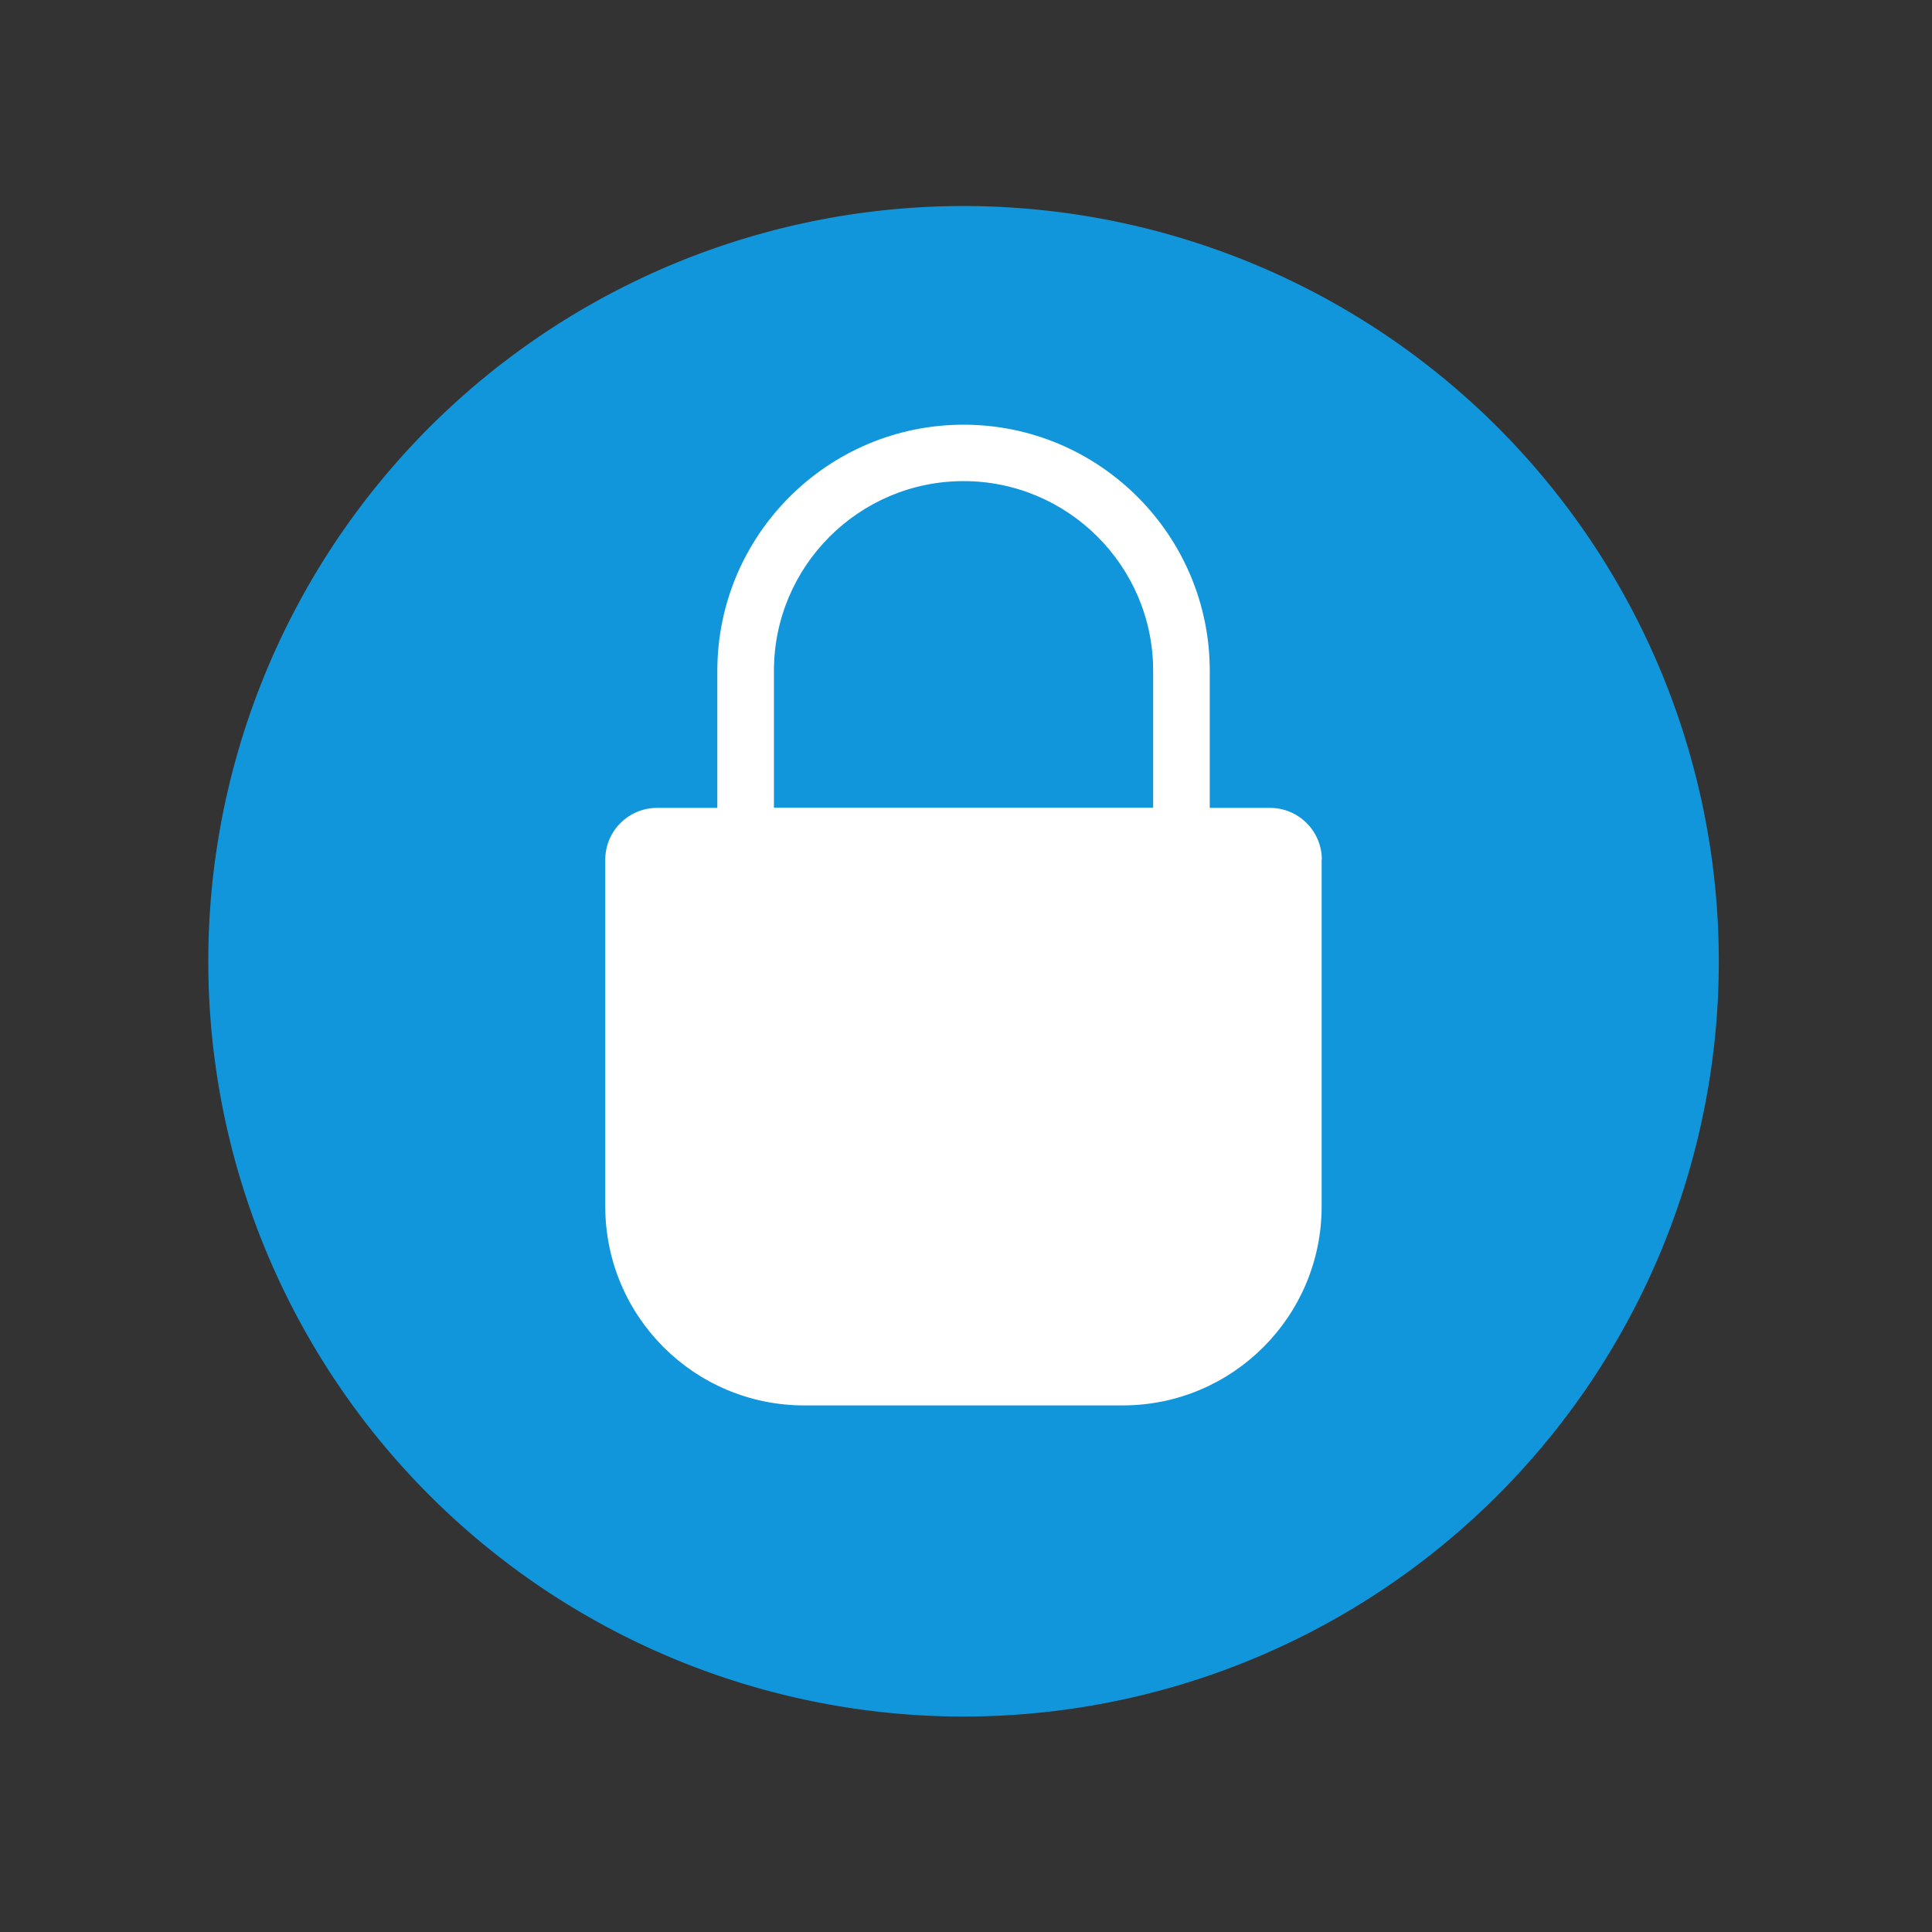 <?xml version="1.0" standalone="no"?><!DOCTYPE svg PUBLIC "-//W3C//DTD SVG 1.1//EN" "http://www.w3.org/Graphics/SVG/1.1/DTD/svg11.dtd"><svg t="1606459169197" class="icon" viewBox="0 0 1024 1024" version="1.1" xmlns="http://www.w3.org/2000/svg" p-id="7558" xmlns:xlink="http://www.w3.org/1999/xlink" width="48" height="48"><rect x="0" y="0" width="1024" height="1024" fill="#333333" stroke="none"/><defs><style type="text/css"></style></defs><path d="M510.7 509.5m-400.3 0a400.3 400.3 0 1 0 800.6 0 400.3 400.3 0 1 0-800.6 0Z" fill="#1296db" p-id="7559"></path><path d="M700.6 455.7c0-15.2-12.3-27.5-27.5-27.5h-31.9v-72.6c0-71.9-58.5-130.5-130.5-130.5-71.9 0-130.5 58.5-130.5 130.5v72.6h-31.9c-15.2 0-27.5 12.3-27.5 27.5V639.4c0 58.3 47.2 105.5 105.5 105.5H595c58.3 0 105.5-47.2 105.5-105.5v-86.9-1.9-94.9zM410.2 355.5c0-55.4 45.1-100.5 100.5-100.5s100.5 45.1 100.5 100.5v72.6h-201v-72.6z" fill="#ffffff" p-id="7560"></path></svg>